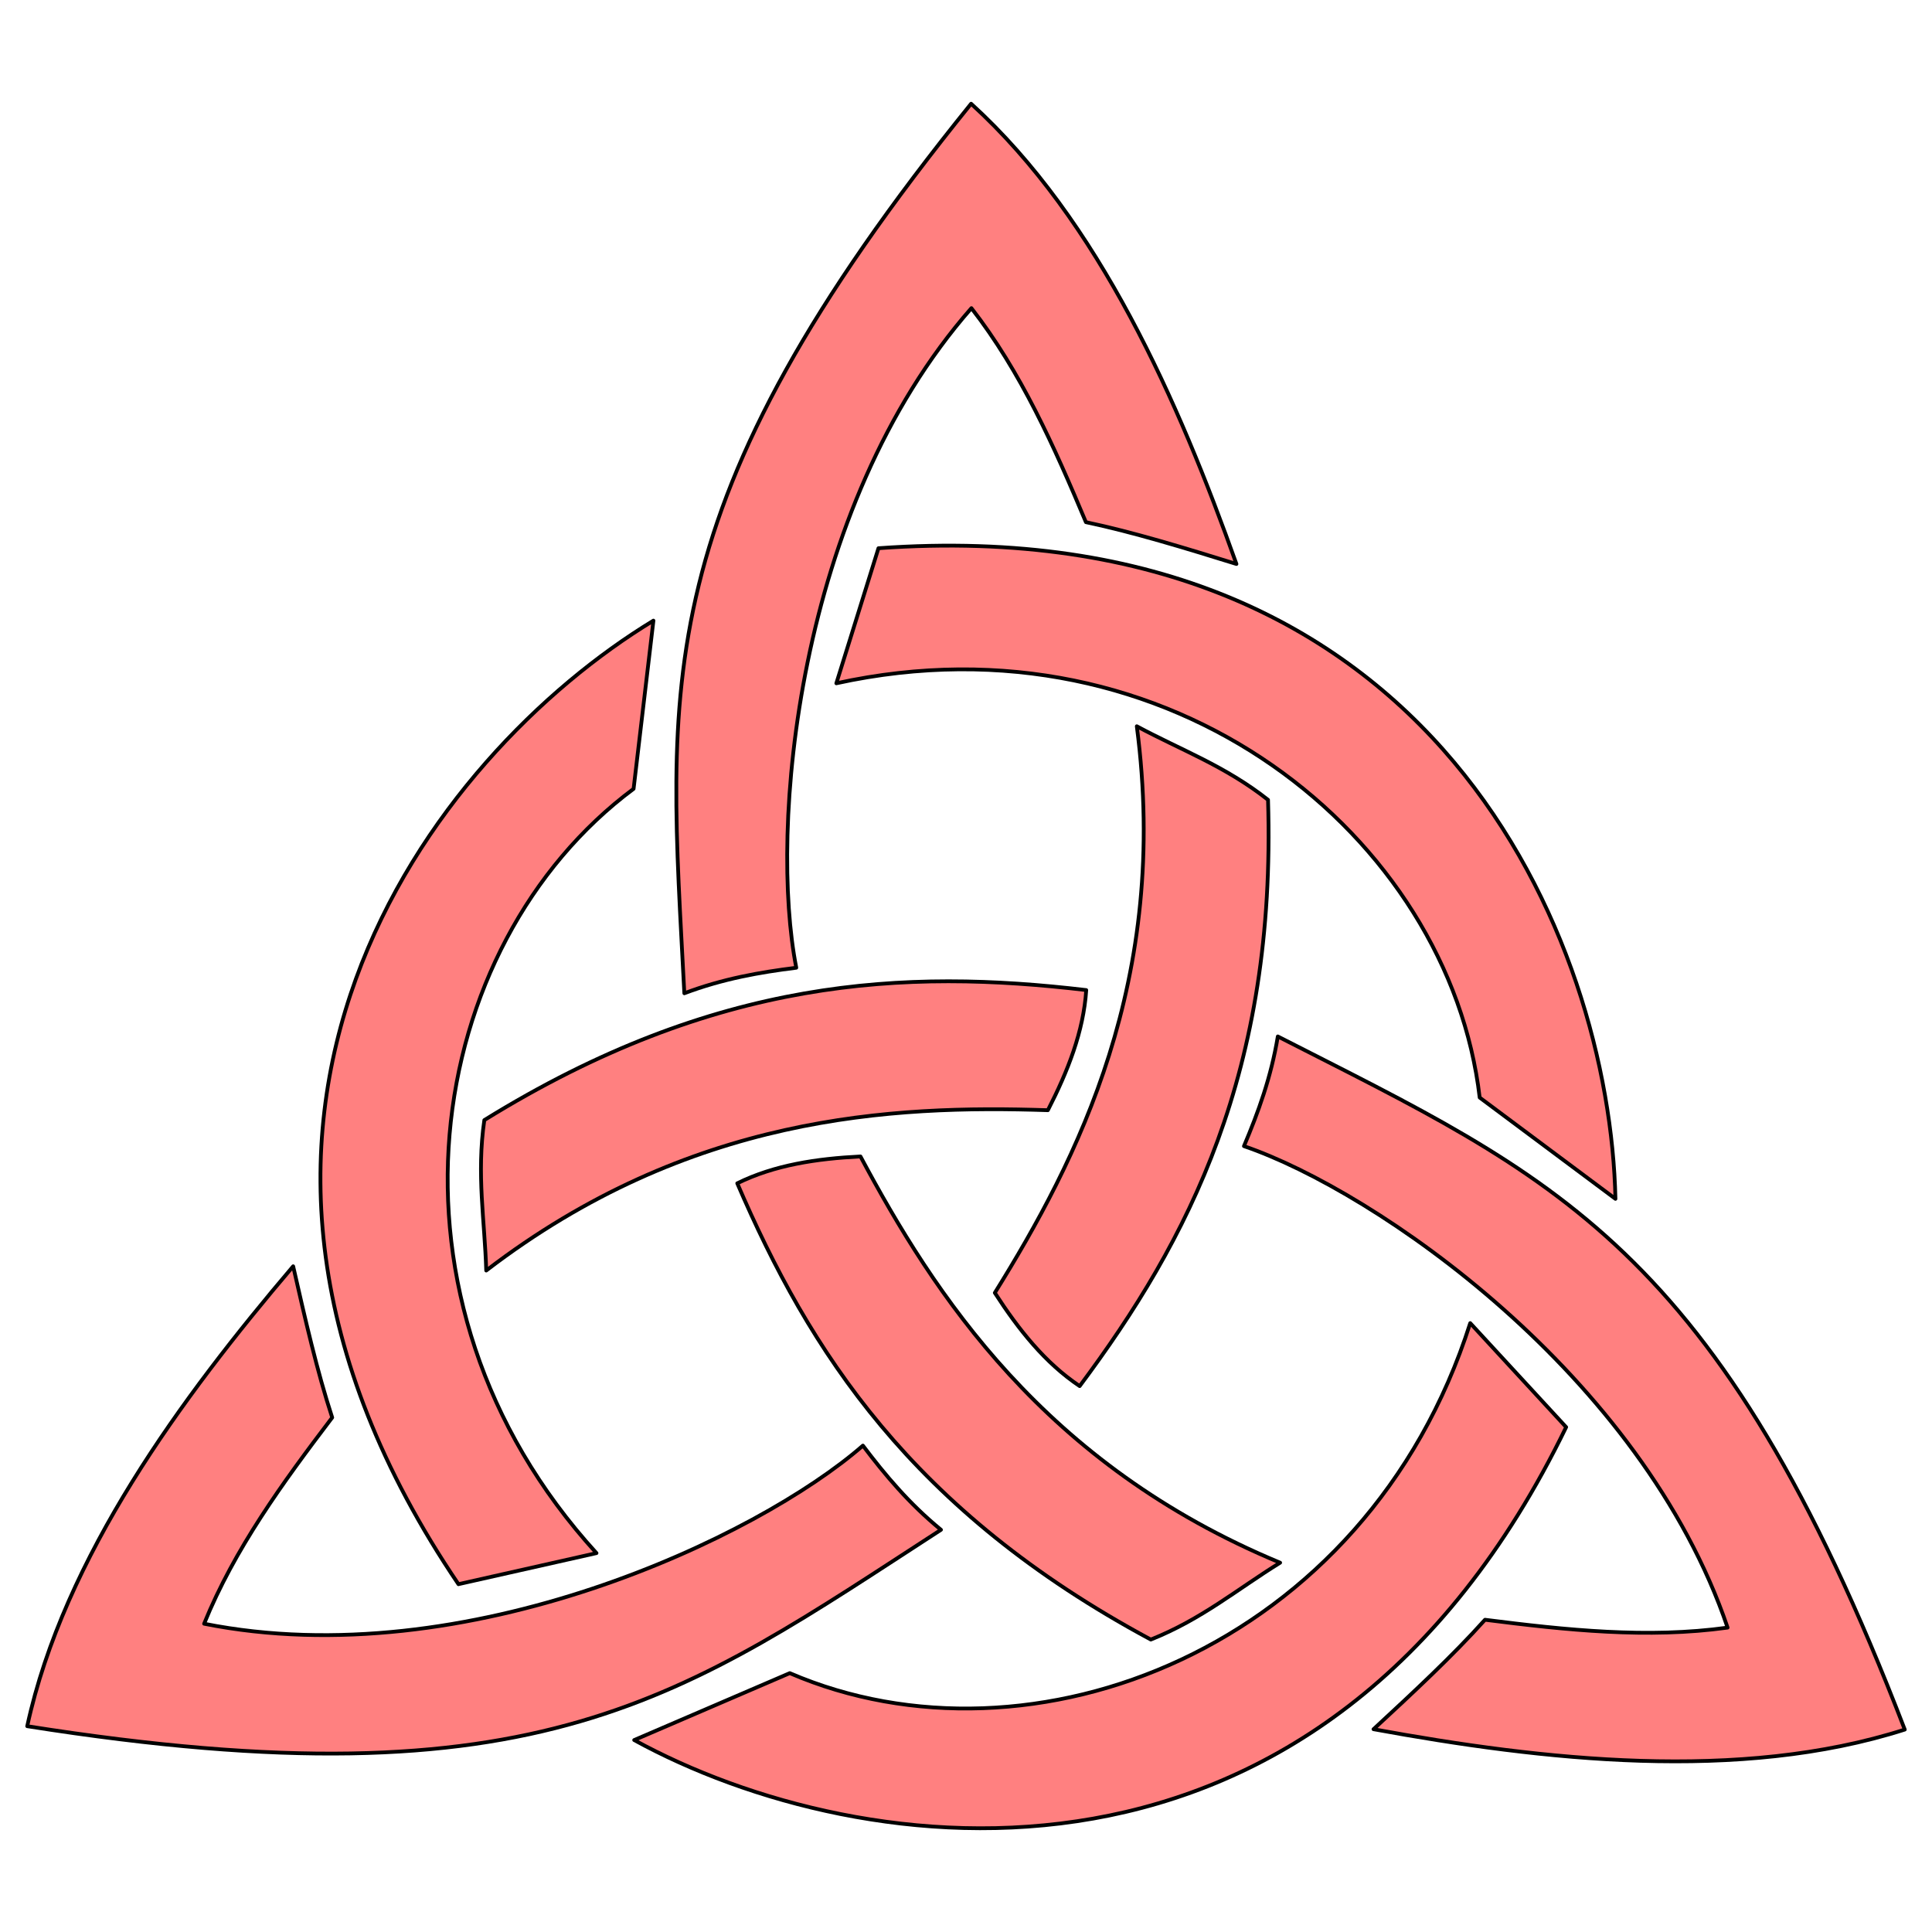 <?xml version="1.0" encoding="UTF-8"?>
<svg cursor="default" version="1.1" viewBox="0 0 256 256" xmlns="http://www.w3.org/2000/svg">
 <g fill="#ff8080" stroke="#000" stroke-linecap="round" stroke-linejoin="round" stroke-width=".5">
  <path d="m114.34 191.55c2.941 3.887 6.123 7.694 10.346 11.154-34.356 22.261-52.87 36.797-121.08 26.026 4.875-22.456 20.509-43.624 35.24-60.942 1.581 6.967 3.17 13.92 5.173 20.045-6.573 8.648-12.943 17.399-16.973 27.319 34.706 6.91 73.365-11.433 87.291-23.601z"/>
  <path d="m152.49 217.25c-31.731-17.045-45.265-38.289-54.799-60.457 4.943-2.433 10.526-3.266 16.327-3.556 9.732 18.211 24.3 40.838 55.607 53.829-5.612 3.461-10.374 7.489-17.135 10.184z"/>
  <path d="m60.749 209.91 18.289-4.115c-30.605-33.578-22.952-80.532 4.915-101.27l2.629-22.289c-29.153 17.695-67.371 66.354-25.833 127.68z"/>
  <path d="m105.51 128.23c-4.837 0.604-9.725 1.456-14.832 3.383-2.101-40.884-5.432-64.185 37.999-117.87 17.01 15.45 27.525 39.573 35.157 60.989-6.824-2.114-13.64-4.215-19.945-5.543-4.203-10.017-8.597-19.908-15.172-28.359-23.337 26.602-26.781 69.253-23.206 87.396z"/>
  <path d="m64.175 148.42c30.627-18.957 55.792-20.056 79.757-17.229-0.365 5.497-2.434 10.749-5.083 15.917-20.637-0.677-47.517 0.626-74.421 21.243-0.191-6.591-1.299-12.728-0.252-19.931z"/>
  <path d="m116.4 72.643-5.581 17.896c44.382-9.715 81.219 20.389 85.247 54.893l17.988 13.421c-0.748-34.095-23.779-91.521-97.655-86.21z"/>
  <path d="m164.83 151.87c1.896-4.491 3.602-9.15 4.487-14.536 36.457 18.623 58.302 27.388 83.077 91.842-21.885 7.006-48.034 4.05-70.397-0.048 5.243-4.853 10.47-9.705 14.773-14.502 10.776 1.368 21.539 2.509 32.145 1.04-11.369-33.511-46.584-57.82-64.084-63.796z"/>
  <path d="m168.02 105.98c1.104 36.002-10.527 58.346-24.958 77.686-4.579-3.064-8.092-7.483-11.243-12.361 10.905-17.534 23.216-41.464 18.814-75.072 5.803 3.13 11.672 5.239 17.387 9.747z"/>
  <path d="m207.52 189.1-12.708-13.781c-13.777 43.293-58.267 60.143-90.162 46.38l-20.617 8.868c29.901 16.4 91.149 25.168 123.49-41.467z"/>
 </g>
</svg>
